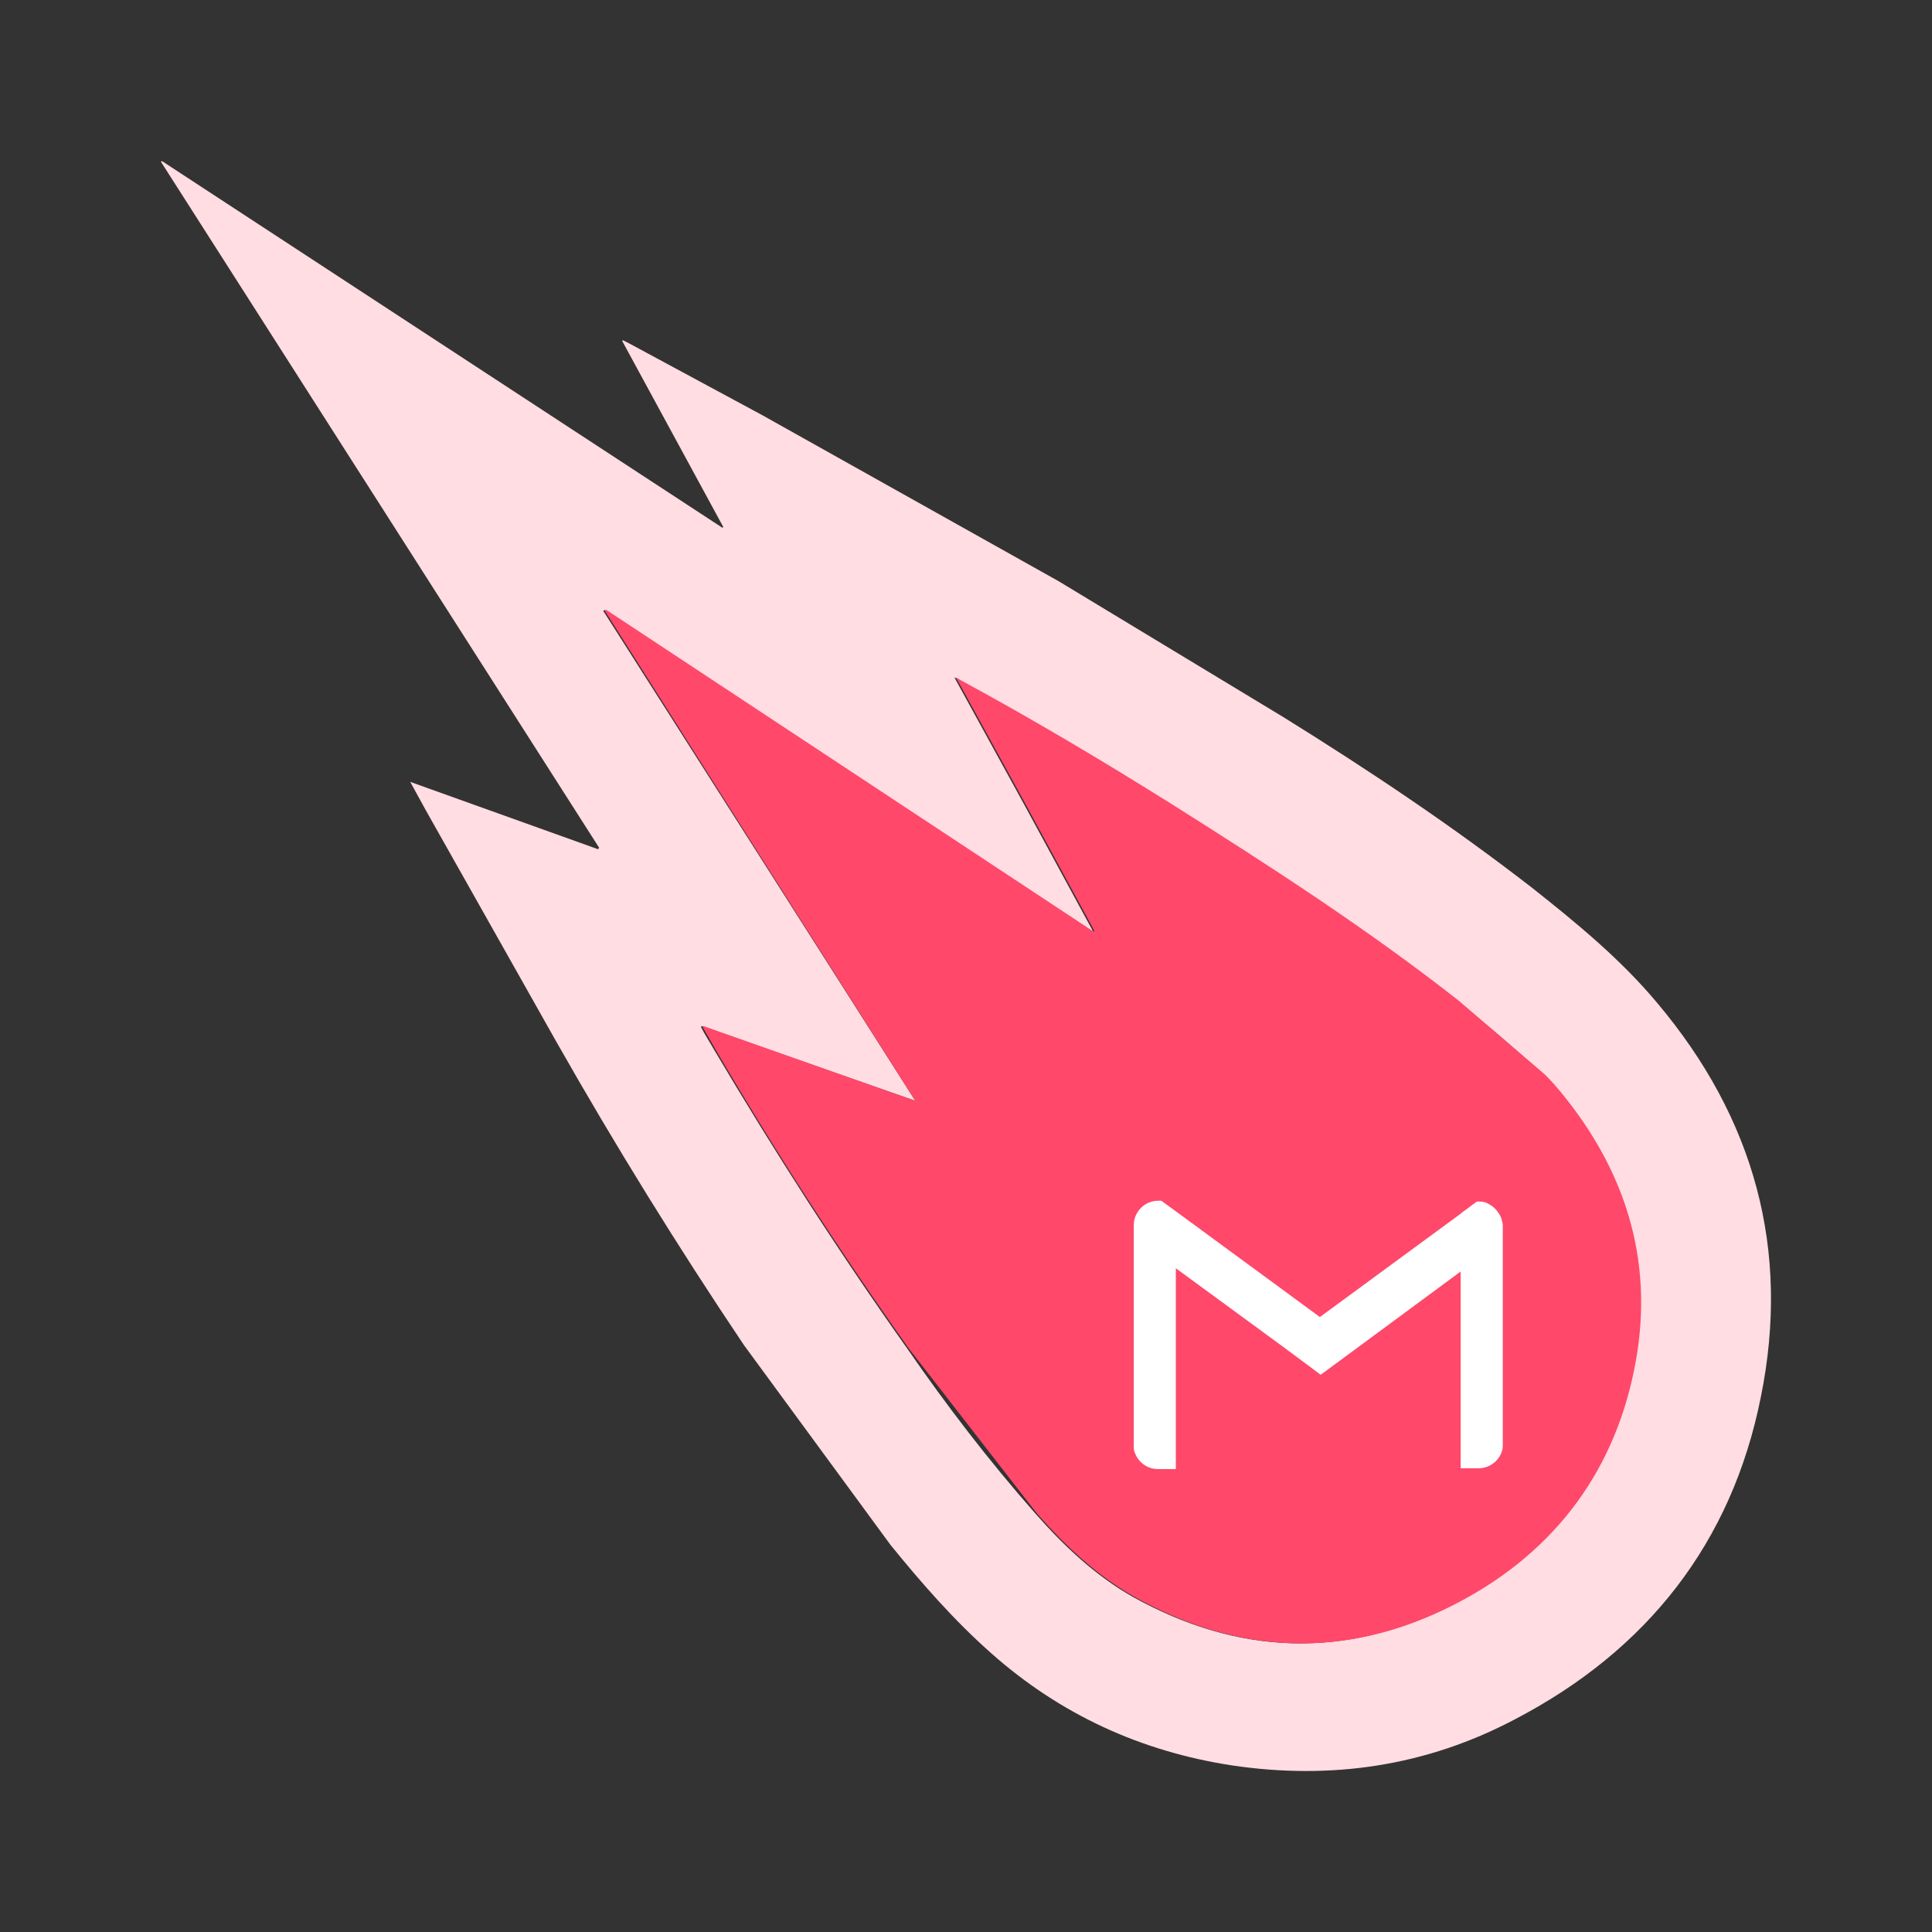 <svg width="36" height="36" viewBox="0 0 36 36" fill="none" xmlns="http://www.w3.org/2000/svg">
<rect x="0" y="0" width="36" height="36" fill="#333333" stroke="none"/>
<path d="M11.595 6.356L13.477 9.819L13.461 9.834L3.016 3L3 3.016L11.163 15.795C11.163 15.81 11.147 15.81 11.147 15.825L7.644 14.569L7.938 15.105L10.375 19.426C11.467 21.349 12.63 23.23 13.863 25.065L16.594 28.788C17.18 29.509 17.782 30.198 18.476 30.811C19.757 31.945 21.254 32.634 22.951 32.895C24.803 33.171 26.578 32.91 28.228 32.037C30.697 30.75 32.271 28.742 32.811 26.03C33.367 23.288 32.688 20.836 30.882 18.691C30.203 17.878 29.385 17.205 28.552 16.546C27.071 15.397 25.513 14.355 23.908 13.359L19.726 10.83L14.202 7.735L11.702 6.387L11.61 6.341C11.61 6.341 11.594 6.341 11.594 6.356L11.595 6.356ZM17.057 20.514L11.24 11.381C11.256 11.381 11.256 11.366 11.271 11.366L20.344 17.356L20.36 17.341L19.079 14.981L17.783 12.621C17.813 12.637 17.844 12.652 17.86 12.668C19.211 13.394 20.534 14.171 21.826 14.997C23.647 16.146 25.452 17.326 27.149 18.643C27.688 19.076 28.212 19.526 28.723 19.991C28.877 20.13 29 20.282 29.124 20.436C30.328 21.938 30.806 23.638 30.42 25.523C30.004 27.53 28.846 29.002 27.025 29.921C25.05 30.917 23.075 30.84 21.131 29.768C20.421 29.369 19.835 28.818 19.295 28.205C18.431 27.224 17.643 26.198 16.903 25.125C15.622 23.317 14.434 21.463 13.308 19.563C13.23 19.425 13.138 19.287 13.061 19.134L13.077 19.119L17.058 20.513L17.057 20.514Z" fill="#FFDDE2"/>
<path d="M17.057 20.514L13.106 19.119L13.091 19.135L13.337 19.564C14.454 21.469 15.654 23.325 16.933 25.126L19.324 28.205C19.864 28.819 20.45 29.37 21.16 29.768C23.089 30.841 25.079 30.917 27.055 29.921C28.876 29.002 30.048 27.516 30.45 25.524C30.835 23.639 30.357 21.939 29.154 20.437C29.03 20.284 28.891 20.115 28.752 19.992L27.178 18.644C25.481 17.311 23.675 16.146 21.855 14.997C20.559 14.185 19.247 13.404 17.89 12.668C17.874 12.652 17.859 12.652 17.812 12.622L19.108 14.982L20.389 17.341L20.374 17.357L11.3 11.366C11.284 11.366 11.284 11.382 11.27 11.382L17.056 20.514L17.057 20.514Z" fill="#FF486A"/>
<path d="M27.911 22.586C27.881 22.541 27.835 22.495 27.79 22.465C27.76 22.45 27.745 22.435 27.715 22.42C27.654 22.389 27.594 22.389 27.534 22.389H27.519L27.232 22.601L27.217 22.616L24.594 24.541L21.91 22.571L21.639 22.374H21.578C21.458 22.375 21.343 22.423 21.259 22.508C21.174 22.594 21.126 22.709 21.126 22.829V23.071V26.934C21.126 26.98 21.126 27.026 21.141 27.056C21.202 27.238 21.367 27.374 21.578 27.374H21.91V23.632L23.855 25.056L24.488 25.526L24.609 25.617L25.348 25.072L27.217 23.693V27.359H27.549C27.76 27.359 27.926 27.223 27.987 27.041C28.002 26.996 28.002 26.95 28.002 26.92V23.132V22.814C27.987 22.739 27.972 22.662 27.911 22.586Z" fill="white"/>
</svg>
